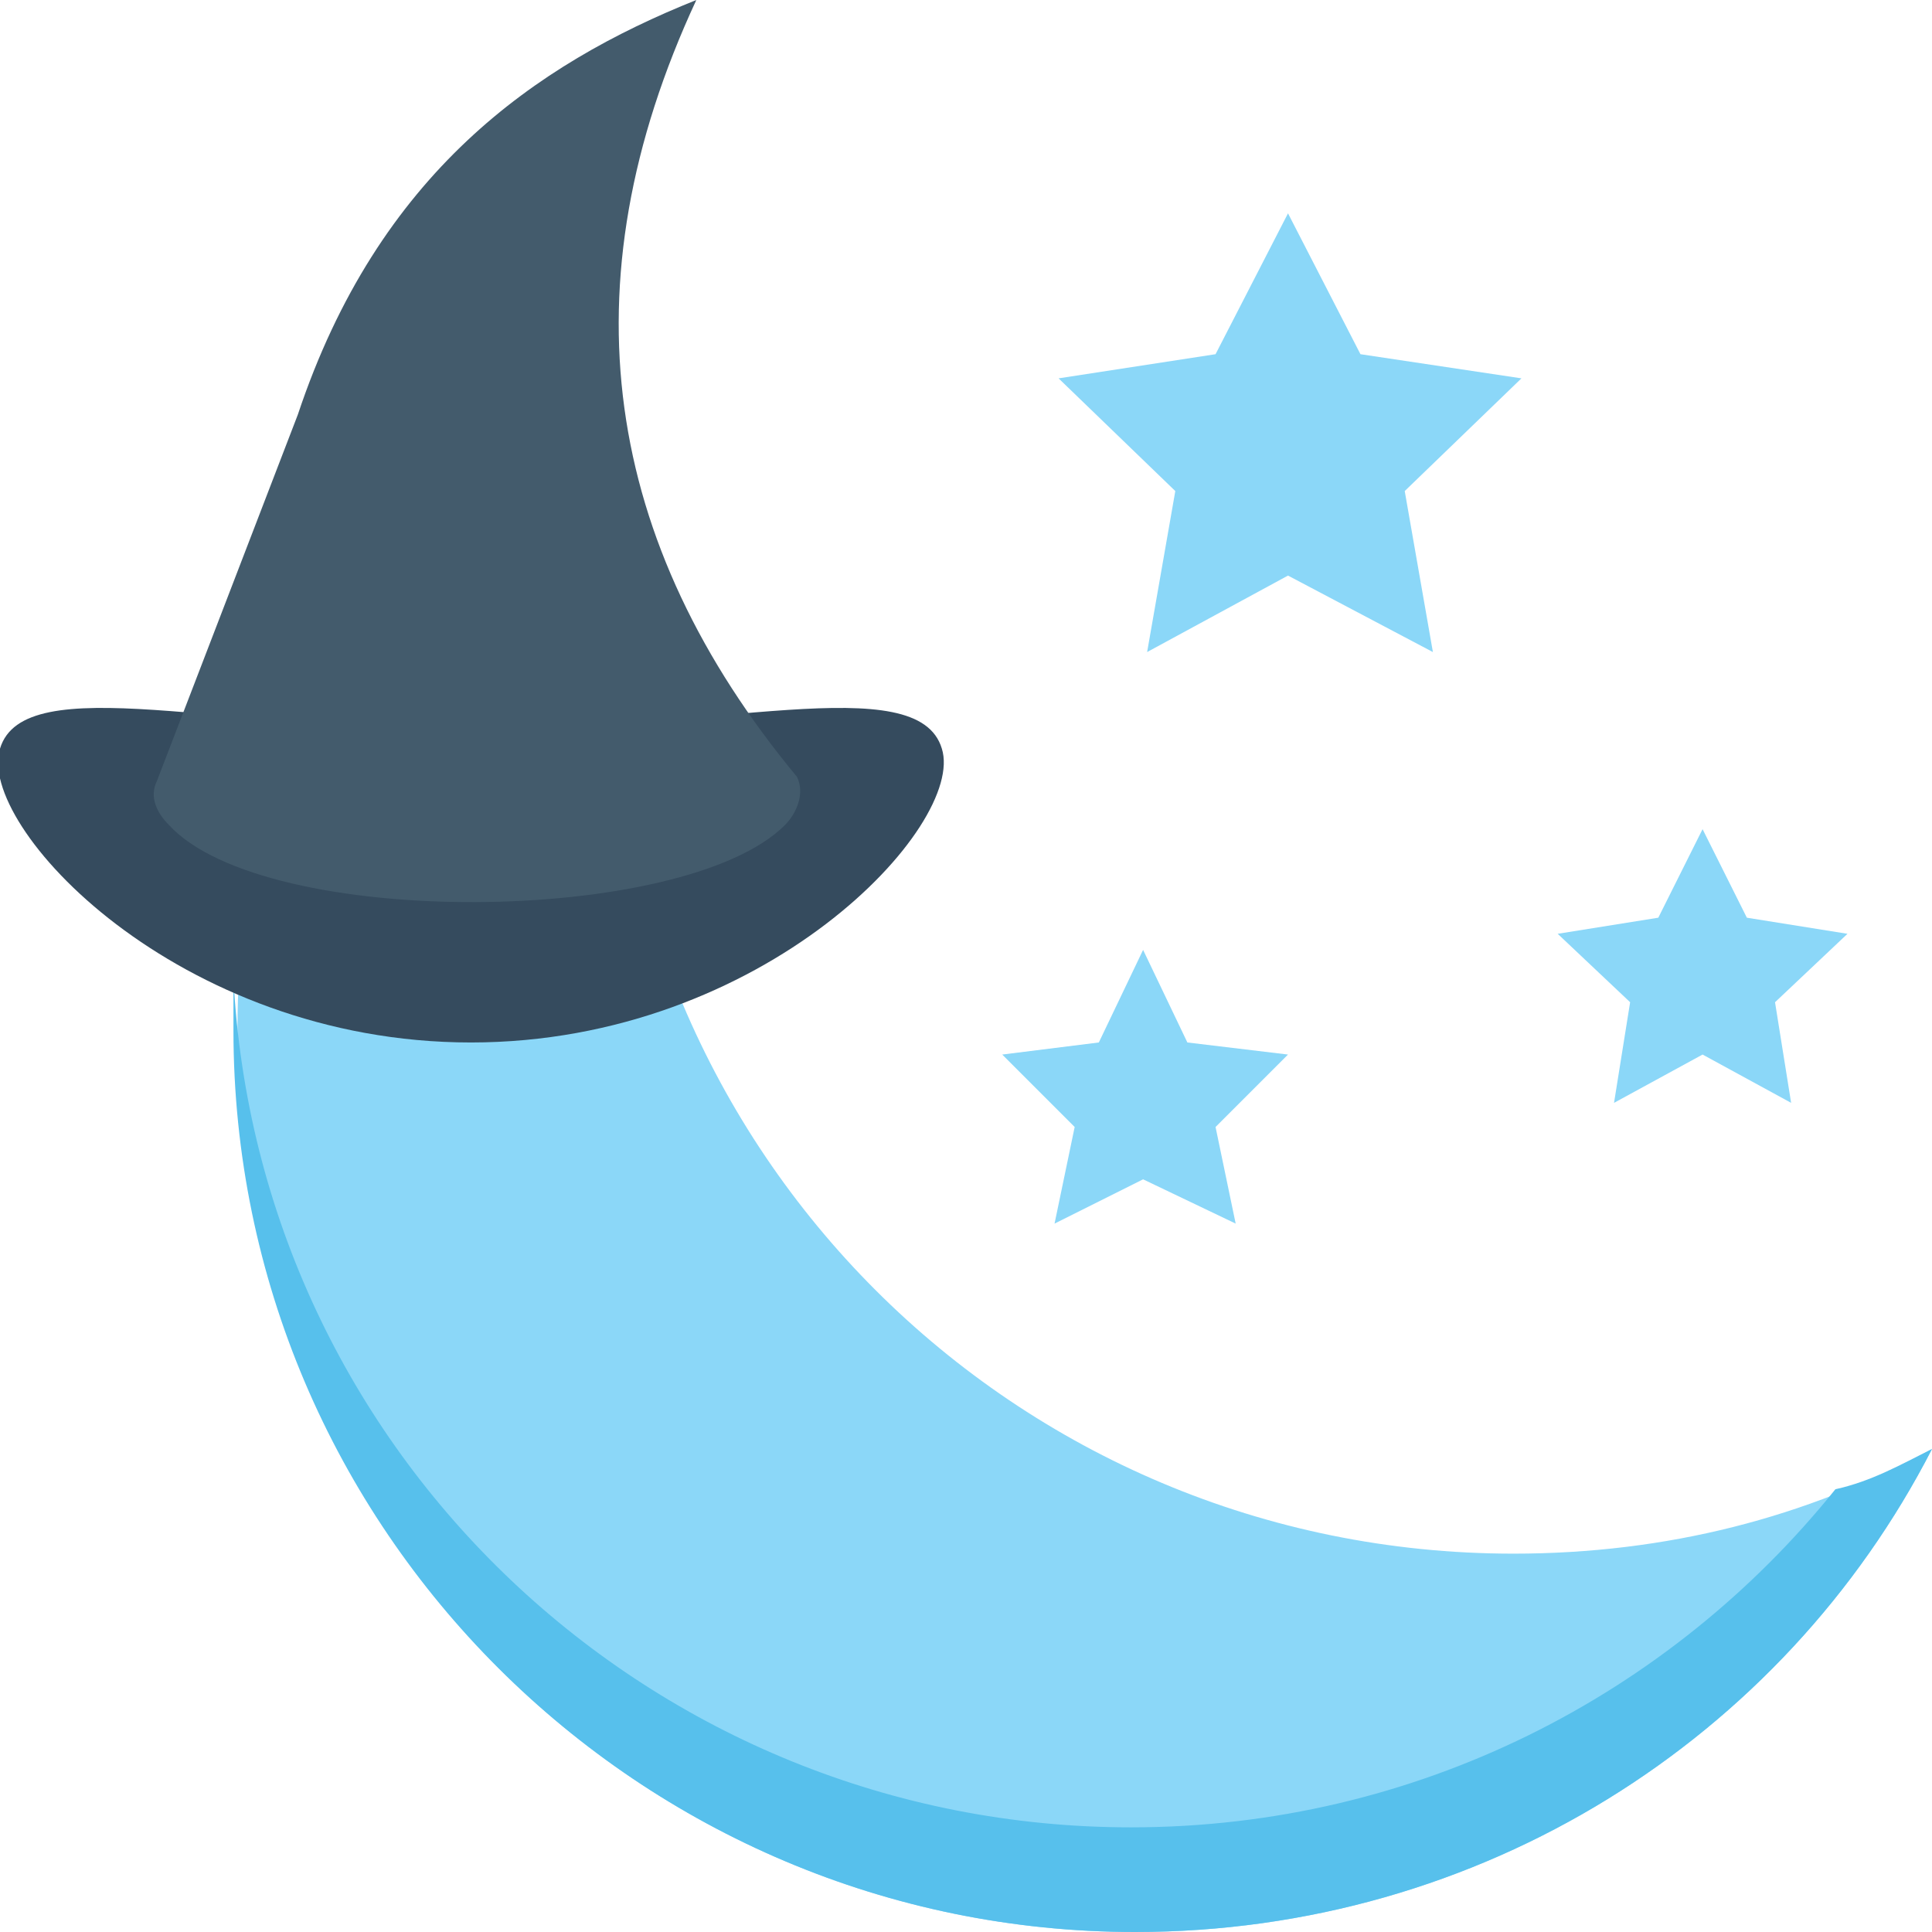 <?xml version="1.0" encoding="utf-8"?>
<!-- Generator: Adobe Illustrator 18.0.0, SVG Export Plug-In . SVG Version: 6.00 Build 0)  -->
<!DOCTYPE svg PUBLIC "-//W3C//DTD SVG 1.1//EN" "http://www.w3.org/Graphics/SVG/1.1/DTD/svg11.dtd">
<svg version="1.1" id="Layer_1" xmlns="http://www.w3.org/2000/svg" xmlns:xlink="http://www.w3.org/1999/xlink" x="0px" y="0px"
	 viewBox="0 0 48 48" enable-background="new 0 0 48 48" xml:space="preserve">
<g>
	<g>
		<g>
			<path fill="#8BD7F8" d="M37.6,38.6c-12.4,0-22.4-10-22.4-22.4c0-0.6,0-1.1,0.1-1.7H8.8c-1.9,3.3-2.9,7-2.9,11.1
				C5.8,38,15.9,48,28.2,48c8.6,0,16.1-4.8,19.8-12C44.9,37.7,41.4,38.6,37.6,38.6z"/>
			<g>
				<path fill="#57C0EC" d="M48,36C44.3,43.2,36.8,48,28.2,48C15.9,48,5.8,38,5.8,25.6c0-0.4,0-0.8,0-1.3
					c0.6,11.8,10.4,21.1,22.3,21.1c7.1,0,13.4-3.3,17.5-8.4C46.5,36.8,47.2,36.4,48,36z"/>
			</g>
			<g>
				<g>
					<path fill="#354B5E" d="M23.4,18.6c-0.6-2-5.7-0.4-11.7-0.5c-6,0.1-11.1-1.5-11.7,0.5c-0.6,1.9,4.4,7.3,11.7,7.3
						C19,25.9,24,20.5,23.4,18.6z"/>
					<path fill="#435B6C" d="M19.8,19.3C15,13.5,14,7.1,17.3,0c-4,1.6-7.9,4.3-9.9,10.3l-3.5,9.1c-0.2,0.4,0,0.8,0.3,1.1
						c2.4,2.6,12.8,2.5,15.3,0C19.8,20.2,20,19.7,19.8,19.3z"/>
				</g>
			</g>
		</g>
		<polygon fill="#8BD7F8" points="37.8,9.4 33.8,8.8 32,5.3 30.2,8.8 26.3,9.4 29.2,12.2 28.5,16.2 32,14.3 35.6,16.2 34.9,12.2 		
			"/>
		<polygon fill="#8BD7F8" points="45.9,23.2 43.4,22.8 42.3,20.6 41.2,22.8 38.7,23.2 40.5,24.9 40.1,27.4 42.3,26.2 44.5,27.4 
			44.1,24.9 		"/>
		<polygon fill="#8BD7F8" points="32,26.2 29.5,25.9 28.4,23.6 27.3,25.9 24.9,26.2 26.7,28 26.2,30.4 28.4,29.3 30.7,30.4 30.2,28 
					"/>
	</g>
</g>
</svg>
